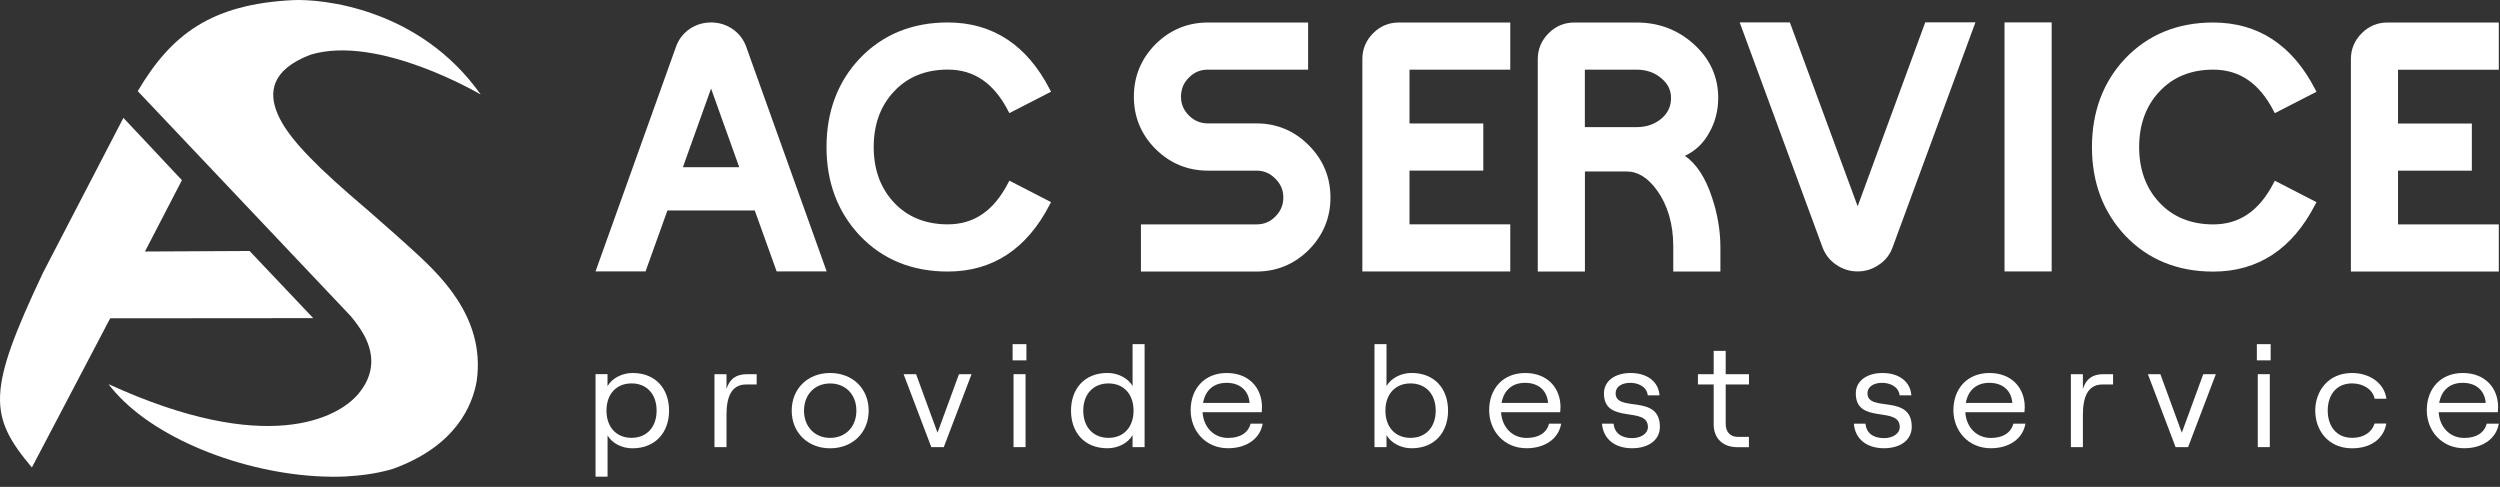 <svg width="190" height="37" viewBox="0 0 190 37" fill="none" xmlns="http://www.w3.org/2000/svg">
<rect x="0" y="0" width="190" height="37" fill="#333333" stroke="none"/>
<path d="M36.232 28.936C36.918 24.017 33.279 20.749 31.191 18.844C30.806 18.495 30.422 18.154 30.046 17.817C29.151 17.027 28.539 16.489 28.168 16.162C27.573 15.642 27.014 15.161 26.516 14.738C25.795 14.104 25.048 13.436 24.336 12.754V12.75C22.637 11.059 17.665 6.428 23.589 4.161C28.77 2.579 36.538 7.188 36.538 7.188C36.538 7.188 36.534 7.188 36.534 7.184C31.859 0.574 24.384 -0.099 22.248 0.01C16.075 0.325 13.034 2.583 10.469 6.926L26.665 24.034C27.198 24.672 27.608 25.284 27.862 25.865C28.495 27.32 28.285 28.678 27.233 29.937C25.708 31.759 20.286 34.712 8.25 29.194C8.595 29.653 8.997 30.098 9.447 30.526C13.2 34.105 20.304 36.455 26.219 36.215C27.447 36.145 28.666 35.992 29.845 35.638C34.686 33.899 35.922 30.762 36.232 28.936Z" fill="white"/>
<path d="M18.968 19.075L11.017 19.115L13.826 13.693L9.379 8.957L4.28 18.778L3.262 20.74C-0.984 29.722 -0.892 31.596 2.423 35.528L8.374 24.191L23.805 24.178L18.968 19.075Z" fill="white"/>
<path d="M55.649 2.188C55.164 1.869 54.627 1.707 54.041 1.707C53.447 1.707 52.905 1.869 52.433 2.188C51.931 2.528 51.573 2.991 51.372 3.564L45.26 20.628H49.061L50.725 15.993H57.361L59.026 20.628H62.827L56.715 3.564C56.51 2.991 56.151 2.528 55.649 2.188ZM56.182 12.708H51.9L54.041 6.731L56.182 12.708Z" fill="white"/>
<path d="M72.033 5.289C74.029 5.289 75.528 6.316 76.62 8.422L76.712 8.597L79.879 6.971L79.787 6.797C78.053 3.42 75.44 1.707 72.028 1.707C69.32 1.707 67.07 2.629 65.34 4.446C63.662 6.224 62.815 8.492 62.815 11.179C62.815 13.857 63.666 16.116 65.34 17.898C67.061 19.715 69.311 20.637 72.028 20.637C75.44 20.637 78.049 18.92 79.787 15.534L79.879 15.36L76.712 13.73L76.62 13.905C75.528 16.019 74.029 17.05 72.033 17.05C70.329 17.05 68.944 16.482 67.913 15.36C66.912 14.276 66.401 12.869 66.401 11.179C66.401 9.479 66.908 8.068 67.913 6.985C68.948 5.857 70.333 5.289 72.033 5.289Z" fill="white"/>
<path d="M95.488 9.378H91.801C91.237 9.378 90.766 9.182 90.364 8.784C89.953 8.373 89.756 7.906 89.756 7.347C89.756 6.774 89.953 6.294 90.364 5.888C90.766 5.486 91.233 5.293 91.801 5.293H99.416V1.711H91.801C90.259 1.711 88.922 2.266 87.821 3.358C86.729 4.459 86.174 5.8 86.174 7.351C86.174 8.893 86.729 10.23 87.821 11.322C88.922 12.415 90.263 12.969 91.801 12.969H95.488C96.052 12.969 96.524 13.166 96.925 13.577C97.332 13.979 97.533 14.446 97.533 15.01C97.533 15.573 97.336 16.049 96.925 16.46C96.524 16.862 96.056 17.054 95.488 17.054H86.711V20.637H95.488C97.03 20.637 98.367 20.082 99.468 18.99C100.56 17.889 101.115 16.547 101.115 15.01C101.115 13.467 100.56 12.135 99.468 11.043C98.372 9.937 97.03 9.378 95.488 9.378Z" fill="white"/>
<path d="M104.365 2.519C103.814 3.07 103.539 3.729 103.539 4.49V20.632H114.78V17.05H107.122V12.965H112.731V9.383H107.122V5.293H114.78V1.711H106.322C105.562 1.707 104.902 1.982 104.365 2.519Z" fill="white"/>
<path d="M128.051 11.842C128.837 11.484 129.462 10.89 129.908 10.073C130.358 9.278 130.585 8.391 130.585 7.438C130.585 5.826 129.947 4.437 128.689 3.323C127.496 2.253 126.046 1.711 124.381 1.711H119.654C118.894 1.711 118.234 1.986 117.697 2.524C117.146 3.074 116.871 3.734 116.871 4.494V20.637H120.454V13.031H123.625C124.477 13.031 125.255 13.515 125.936 14.472C126.753 15.613 127.168 17.041 127.168 18.723V20.637H130.751V18.824C130.751 17.535 130.532 16.237 130.1 14.97C129.611 13.489 128.92 12.441 128.051 11.842ZM126.998 7.438C126.998 8.059 126.775 8.561 126.321 8.968C125.805 9.426 125.15 9.662 124.377 9.662H120.449V5.293H124.377C125.141 5.293 125.792 5.525 126.308 5.988C126.775 6.394 126.998 6.871 126.998 7.438Z" fill="white"/>
<path d="M141.182 15.675L136.079 1.835L136.031 1.704H132.217L138.512 18.799C138.722 19.358 139.08 19.808 139.574 20.136C140.059 20.463 140.601 20.629 141.182 20.629C141.758 20.629 142.296 20.463 142.776 20.136C143.279 19.808 143.637 19.354 143.838 18.794L150.133 1.699H146.319L141.182 15.675Z" fill="white"/>
<path d="M155.926 1.703H152.344V20.629H155.926V1.703Z" fill="white"/>
<path d="M168.207 5.293C170.203 5.293 171.702 6.32 172.794 8.426L172.886 8.601L176.053 6.975L175.961 6.801C174.227 3.424 171.614 1.711 168.202 1.711C165.493 1.711 163.244 2.633 161.513 4.45C159.836 6.228 158.988 8.496 158.988 11.183C158.988 13.861 159.84 16.119 161.513 17.902C163.235 19.719 165.485 20.641 168.202 20.641C171.614 20.641 174.222 18.924 175.961 15.538L176.053 15.364L172.886 13.734L172.794 13.909C171.702 16.023 170.203 17.054 168.207 17.054C166.503 17.054 165.118 16.486 164.087 15.364C163.086 14.28 162.575 12.873 162.575 11.183C162.575 9.483 163.082 8.072 164.087 6.989C165.118 5.861 166.503 5.293 168.207 5.293Z" fill="white"/>
<path d="M189.909 5.293V1.711H181.451C180.691 1.711 180.031 1.986 179.494 2.524C178.943 3.074 178.668 3.734 178.668 4.494V20.637H189.909V17.054H182.25V12.969H187.86V9.387H182.25V5.298H189.909V5.293Z" fill="white"/>
<path d="M45.258 28.435H46.171V29.348C46.525 28.741 47.267 28.348 48.089 28.348C49.867 28.348 50.85 29.593 50.85 31.209C50.85 32.826 49.845 34.071 48.067 34.071C47.259 34.071 46.516 33.686 46.175 33.092V36.229H45.262V28.435H45.258ZM49.902 31.205C49.902 29.951 49.151 29.138 47.997 29.138C46.844 29.138 46.092 29.951 46.092 31.205C46.092 32.459 46.844 33.276 47.997 33.276C49.151 33.276 49.902 32.463 49.902 31.205Z" fill="white"/>
<path d="M56.708 29.22C55.546 29.22 55.214 30.233 55.214 31.539V33.982H54.301V28.438H55.214V29.56C55.454 28.8 55.935 28.438 56.778 28.438H57.508V29.22H56.708Z" fill="white"/>
<path d="M60.17 31.209C60.17 29.536 61.389 28.348 63.088 28.348C64.801 28.348 66.02 29.536 66.02 31.209C66.02 32.869 64.801 34.071 63.088 34.071C61.389 34.071 60.17 32.874 60.17 31.209ZM65.085 31.209C65.085 29.999 64.277 29.143 63.088 29.143C61.913 29.143 61.105 29.999 61.105 31.209C61.105 32.419 61.913 33.28 63.088 33.28C64.277 33.28 65.085 32.424 65.085 31.209Z" fill="white"/>
<path d="M68.674 28.438H69.622L71.251 32.885L72.881 28.438H73.838L71.728 33.982H70.78L68.674 28.438Z" fill="white"/>
<path d="M78.007 26.156V27.388H76.959V26.156H78.007ZM77.029 28.437H77.942V33.981H77.029V28.437Z" fill="white"/>
<path d="M81.397 31.207C81.397 29.59 82.379 28.345 84.171 28.345C84.979 28.345 85.735 28.743 86.076 29.337V26.156H86.989V33.981H86.076V33.068C85.735 33.671 84.979 34.068 84.171 34.068C82.375 34.068 81.397 32.828 81.397 31.207ZM86.15 31.207C86.15 29.953 85.398 29.14 84.245 29.14C83.092 29.14 82.327 29.953 82.327 31.207C82.327 32.461 83.092 33.278 84.245 33.278C85.398 33.278 86.15 32.465 86.15 31.207Z" fill="white"/>
<path d="M95.964 32.197C95.772 33.328 94.754 34.066 93.33 34.066C91.63 34.066 90.49 32.756 90.49 31.174C90.49 29.545 91.539 28.348 93.23 28.348C94.907 28.348 95.912 29.47 95.912 30.943C95.912 31.065 95.899 31.249 95.89 31.327H91.395C91.465 32.472 92.251 33.284 93.334 33.284C94.269 33.284 94.863 32.887 95.047 32.197H95.964ZM91.434 30.624H94.968C94.898 29.689 94.247 29.095 93.221 29.095C92.255 29.095 91.604 29.645 91.434 30.624Z" fill="white"/>
<path d="M105.374 33.068V33.981H104.461V26.156H105.374V29.337C105.728 28.743 106.471 28.345 107.279 28.345C109.07 28.345 110.053 29.59 110.053 31.207C110.053 32.823 109.07 34.068 107.279 34.068C106.479 34.068 105.728 33.675 105.374 33.068ZM109.114 31.207C109.114 29.953 108.362 29.14 107.196 29.14C106.042 29.14 105.291 29.953 105.291 31.207C105.291 32.461 106.042 33.278 107.196 33.278C108.362 33.278 109.114 32.465 109.114 31.207Z" fill="white"/>
<path d="M118.65 32.197C118.458 33.328 117.44 34.066 116.016 34.066C114.316 34.066 113.176 32.756 113.176 31.174C113.176 29.545 114.224 28.348 115.915 28.348C117.593 28.348 118.598 29.47 118.598 30.943C118.598 31.065 118.584 31.249 118.576 31.327H114.08C114.15 32.472 114.936 33.284 116.02 33.284C116.955 33.284 117.549 32.887 117.732 32.197H118.65ZM114.119 30.624H117.654C117.584 29.689 116.933 29.095 115.906 29.095C114.941 29.095 114.294 29.645 114.119 30.624Z" fill="white"/>
<path d="M121.752 32.197H122.63C122.709 32.913 123.211 33.297 124.046 33.297C124.762 33.297 125.243 32.913 125.243 32.463C125.243 30.812 121.9 32.297 121.9 29.899C121.9 28.964 122.722 28.348 123.932 28.348C125.199 28.348 126.055 29.02 126.121 30.043H125.23C125.151 29.339 124.43 29.095 123.906 29.095C123.233 29.095 122.787 29.405 122.787 29.886C122.787 31.38 126.151 29.894 126.151 32.437C126.151 33.429 125.308 34.066 124.041 34.066C122.713 34.066 121.844 33.354 121.752 32.197Z" fill="white"/>
<path d="M131.153 26.664V28.438H132.923V29.22H131.153V32.226C131.153 32.842 131.52 33.204 132.075 33.204H132.918V33.986H132.04C130.943 33.986 130.24 33.327 130.24 32.247V29.22H129.043V28.438H130.24V26.664H131.153Z" fill="white"/>
<path d="M140.893 32.197H141.771C141.849 32.913 142.352 33.297 143.186 33.297C143.903 33.297 144.383 32.913 144.383 32.463C144.383 30.812 141.041 32.297 141.041 29.899C141.041 28.964 141.862 28.348 143.073 28.348C144.34 28.348 145.196 29.02 145.261 30.043H144.37C144.292 29.339 143.571 29.095 143.046 29.095C142.374 29.095 141.928 29.405 141.928 29.886C141.928 31.38 145.292 29.894 145.292 32.437C145.292 33.429 144.449 34.066 143.182 34.066C141.854 34.066 140.984 33.354 140.893 32.197Z" fill="white"/>
<path d="M153.933 32.197C153.741 33.328 152.723 34.066 151.299 34.066C149.599 34.066 148.459 32.756 148.459 31.174C148.459 29.545 149.508 28.348 151.198 28.348C152.876 28.348 153.881 29.47 153.881 30.943C153.881 31.065 153.868 31.249 153.859 31.327H149.363C149.433 32.472 150.22 33.284 151.303 33.284C152.238 33.284 152.832 32.887 153.016 32.197H153.933ZM149.403 30.624H152.937C152.867 29.689 152.216 29.095 151.19 29.095C150.224 29.095 149.573 29.645 149.403 30.624Z" fill="white"/>
<path d="M159.794 29.22C158.632 29.22 158.3 30.233 158.3 31.539V33.982H157.387V28.438H158.3V29.56C158.54 28.8 159.021 28.438 159.864 28.438H160.593V29.22H159.794Z" fill="white"/>
<path d="M163.24 28.438H164.188L165.818 32.885L167.447 28.438H168.404L166.294 33.982H165.346L163.24 28.438Z" fill="white"/>
<path d="M172.57 26.156V27.388H171.521V26.156H172.57ZM171.591 28.437H172.504V33.981H171.591V28.437Z" fill="white"/>
<path d="M175.959 31.209C175.959 29.724 176.942 28.348 178.755 28.348C180.044 28.348 181.197 29.073 181.368 30.305H180.468C180.354 29.632 179.633 29.138 178.768 29.138C177.514 29.138 176.907 30.073 176.907 31.205C176.907 32.336 177.523 33.276 178.768 33.276C179.633 33.276 180.262 32.856 180.468 32.188H181.359C181.167 33.319 180.219 34.071 178.759 34.071C176.938 34.071 175.959 32.699 175.959 31.209Z" fill="white"/>
<path d="M189.91 32.197C189.717 33.328 188.7 34.066 187.275 34.066C185.576 34.066 184.436 32.756 184.436 31.174C184.436 29.545 185.484 28.348 187.175 28.348C188.852 28.348 189.857 29.47 189.857 30.943C189.857 31.065 189.844 31.249 189.835 31.327H185.34C185.41 32.472 186.196 33.284 187.28 33.284C188.215 33.284 188.809 32.887 188.992 32.197H189.91ZM185.379 30.624H188.914C188.844 29.689 188.193 29.095 187.166 29.095C186.201 29.095 185.55 29.645 185.379 30.624Z" fill="white"/>
</svg>
